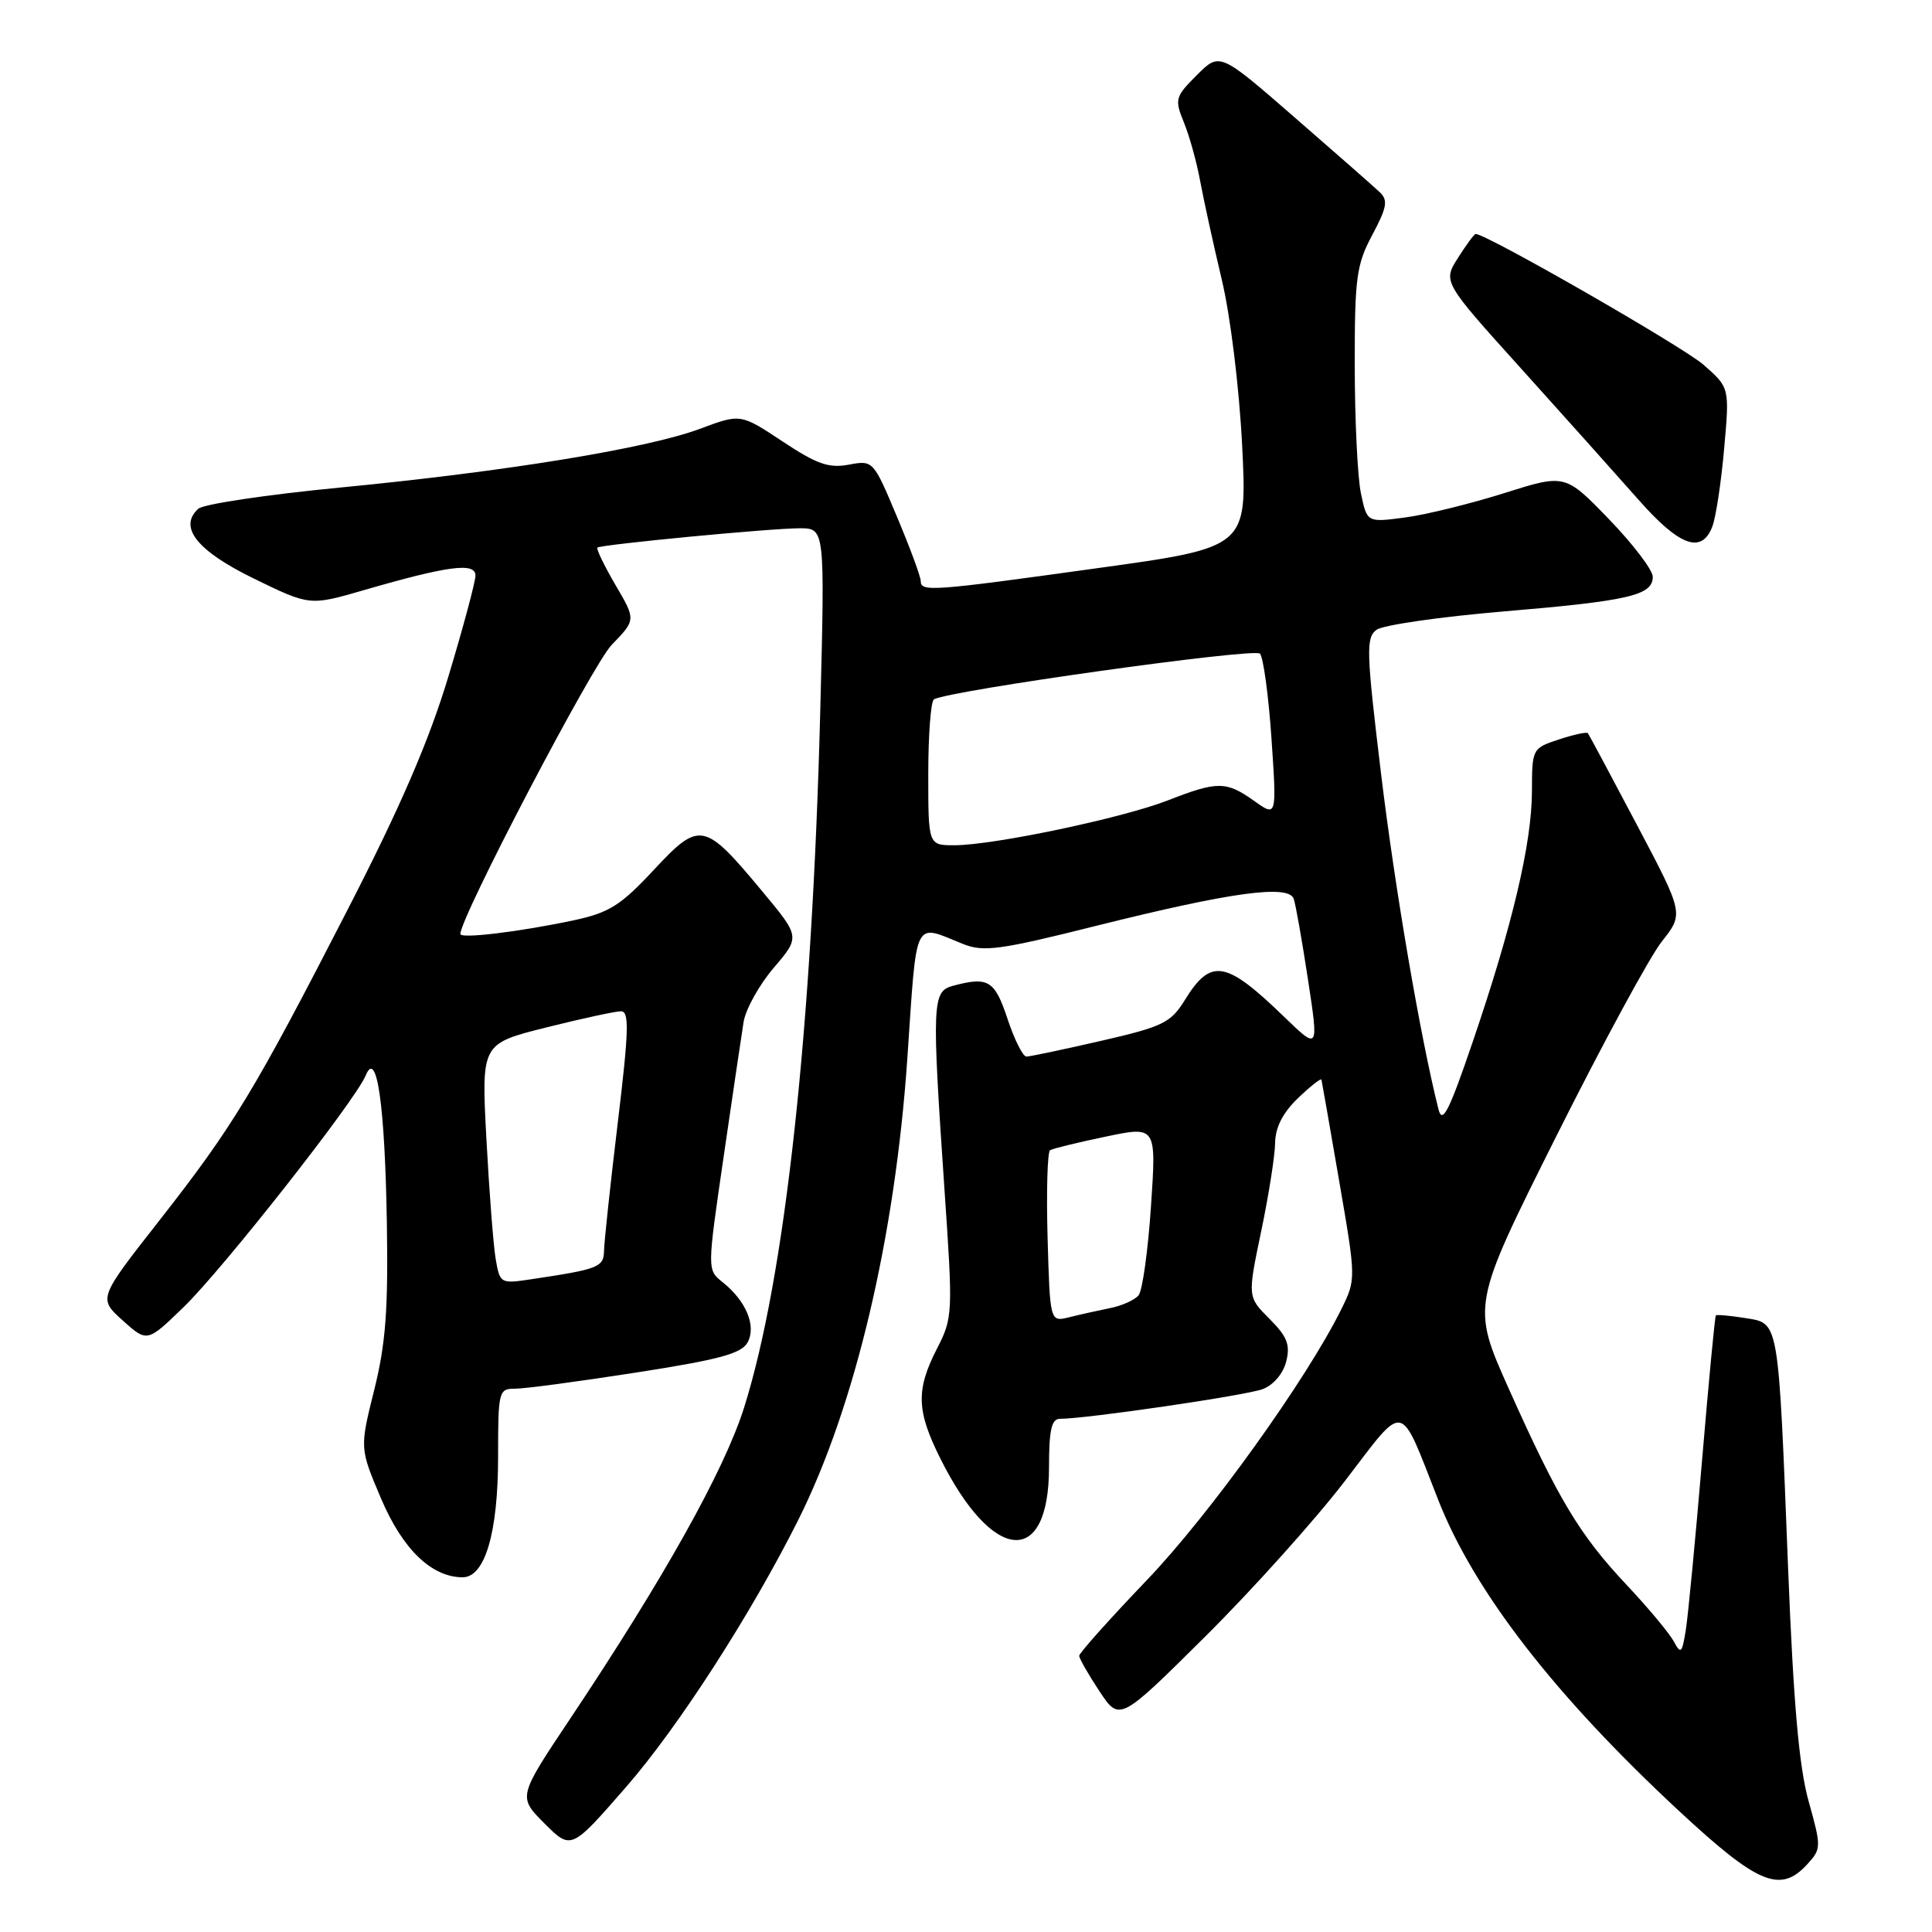 <?xml version="1.0" encoding="UTF-8" standalone="no"?>
<!DOCTYPE svg PUBLIC "-//W3C//DTD SVG 1.1//EN" "http://www.w3.org/Graphics/SVG/1.1/DTD/svg11.dtd" >
<svg xmlns="http://www.w3.org/2000/svg" xmlns:xlink="http://www.w3.org/1999/xlink" version="1.1" viewBox="0 0 256 256">
 <g >
 <path fill="currentColor"
d=" M 239.54 246.95 C 241.33 244.98 241.33 244.68 239.66 238.70 C 238.39 234.20 237.65 225.79 236.94 208.00 C 235.62 174.47 235.77 175.39 231.26 174.65 C 229.25 174.33 227.50 174.17 227.36 174.30 C 227.23 174.43 226.41 183.08 225.53 193.52 C 224.65 203.96 223.68 214.06 223.38 215.97 C 222.88 219.09 222.72 219.24 221.77 217.47 C 221.18 216.39 218.38 213.03 215.53 210.00 C 209.31 203.39 206.49 198.69 199.96 184.10 C 194.99 173.00 194.99 173.00 206.12 150.75 C 212.24 138.51 218.57 126.83 220.18 124.78 C 223.12 121.07 223.12 121.07 216.89 109.28 C 213.47 102.80 210.55 97.34 210.40 97.15 C 210.25 96.96 208.53 97.33 206.57 97.98 C 203.04 99.14 203.00 99.21 202.99 104.83 C 202.98 111.71 200.40 122.64 195.16 138.00 C 192.01 147.25 191.12 149.01 190.61 147.00 C 188.23 137.58 184.84 117.79 183.00 102.55 C 181.04 86.32 180.98 84.49 182.40 83.45 C 183.26 82.82 190.83 81.73 199.23 81.02 C 215.85 79.62 219.00 78.89 219.00 76.43 C 219.00 75.53 216.39 72.10 213.20 68.80 C 207.39 62.79 207.39 62.79 199.29 65.35 C 194.84 66.75 188.93 68.21 186.17 68.57 C 181.14 69.24 181.14 69.24 180.33 65.37 C 179.88 63.24 179.52 55.65 179.51 48.50 C 179.50 36.78 179.73 35.07 181.84 31.12 C 183.78 27.49 183.94 26.53 182.84 25.48 C 182.10 24.78 177.03 20.32 171.56 15.57 C 161.62 6.92 161.62 6.92 158.59 9.95 C 155.71 12.83 155.62 13.15 156.88 16.24 C 157.61 18.03 158.58 21.52 159.03 24.00 C 159.49 26.48 160.77 32.33 161.88 37.00 C 163.04 41.85 164.20 51.31 164.59 59.02 C 165.27 72.54 165.27 72.54 145.38 75.29 C 123.36 78.35 122.00 78.45 122.00 76.98 C 122.00 76.41 120.58 72.58 118.85 68.46 C 115.72 61.00 115.69 60.97 112.47 61.57 C 109.83 62.07 108.22 61.50 103.69 58.49 C 98.13 54.81 98.13 54.81 92.77 56.81 C 85.82 59.42 66.98 62.49 45.00 64.61 C 35.38 65.54 26.95 66.80 26.28 67.41 C 23.60 69.84 26.10 72.99 33.65 76.67 C 41.05 80.28 41.05 80.28 48.27 78.18 C 59.39 74.96 63.00 74.49 63.00 76.26 C 63.00 77.08 61.39 83.09 59.42 89.62 C 56.85 98.15 53.09 106.86 46.08 120.50 C 33.67 144.66 30.91 149.22 21.07 161.78 C 13.02 172.05 13.02 172.05 16.26 174.97 C 19.50 177.88 19.50 177.88 24.34 173.19 C 29.55 168.14 47.12 145.79 48.46 142.50 C 49.93 138.92 51.00 146.41 51.26 162.00 C 51.45 173.56 51.11 178.06 49.58 184.20 C 47.66 191.90 47.66 191.90 50.49 198.56 C 53.34 205.28 57.19 208.99 61.30 209.00 C 64.26 209.00 66.00 203.09 66.00 193.03 C 66.00 184.33 66.08 184.00 68.25 184.01 C 69.49 184.02 76.70 183.05 84.29 181.87 C 95.34 180.15 98.27 179.36 99.07 177.86 C 100.24 175.68 98.86 172.37 95.73 169.88 C 93.70 168.26 93.70 168.26 95.87 153.38 C 97.06 145.20 98.26 137.11 98.53 135.41 C 98.81 133.71 100.61 130.48 102.53 128.23 C 106.03 124.14 106.03 124.14 101.00 118.10 C 93.30 108.84 92.72 108.73 86.62 115.28 C 82.23 119.99 80.72 120.94 76.00 121.95 C 68.84 123.47 61.00 124.42 61.00 123.76 C 61.00 121.53 78.51 88.07 81.05 85.45 C 84.27 82.13 84.27 82.13 81.54 77.49 C 80.05 74.93 78.98 72.72 79.16 72.56 C 79.67 72.15 102.10 70.00 105.96 70.00 C 109.30 70.00 109.30 70.00 108.70 93.75 C 107.63 136.30 104.02 169.33 98.59 186.53 C 95.97 194.83 87.94 209.19 75.51 227.80 C 68.63 238.10 68.63 238.10 72.15 241.62 C 75.68 245.14 75.68 245.14 82.93 236.82 C 89.86 228.88 99.54 213.85 105.81 201.33 C 113.32 186.29 118.62 163.84 120.23 140.19 C 121.52 121.28 120.97 122.41 127.60 125.08 C 130.32 126.17 132.45 125.89 145.24 122.68 C 163.17 118.20 170.77 117.16 171.43 119.11 C 171.69 119.88 172.54 124.70 173.32 129.83 C 174.74 139.17 174.74 139.17 170.12 134.70 C 162.42 127.25 160.45 126.92 157.01 132.49 C 155.13 135.53 154.11 136.03 145.89 137.92 C 140.92 139.06 136.47 140.00 136.00 140.00 C 135.54 140.00 134.41 137.75 133.50 135.00 C 131.80 129.88 130.95 129.37 126.25 130.63 C 123.52 131.36 123.46 132.87 125.14 157.50 C 126.28 174.10 126.26 174.60 124.15 178.71 C 121.35 184.19 121.44 186.94 124.61 193.28 C 131.54 207.16 139.00 207.75 139.00 194.43 C 139.00 189.48 139.33 188.00 140.45 188.00 C 143.94 188.00 165.14 184.90 167.33 184.06 C 168.73 183.53 170.04 182.00 170.43 180.40 C 170.99 178.19 170.56 177.10 168.21 174.75 C 165.30 171.84 165.30 171.84 167.11 163.17 C 168.11 158.40 168.94 153.12 168.96 151.44 C 168.99 149.37 169.98 147.44 172.00 145.50 C 173.65 143.92 175.05 142.82 175.10 143.06 C 175.16 143.30 176.22 149.35 177.45 156.50 C 179.69 169.50 179.69 169.50 177.72 173.50 C 173.13 182.78 160.30 200.66 151.96 209.38 C 147.03 214.53 143.00 219.04 143.00 219.40 C 143.00 219.75 144.20 221.86 145.67 224.08 C 148.35 228.12 148.35 228.12 159.74 216.81 C 166.00 210.59 174.33 201.31 178.24 196.20 C 186.33 185.64 185.34 185.44 190.57 198.74 C 195.33 210.88 206.01 224.67 222.51 239.99 C 233.01 249.74 235.94 250.94 239.54 246.95 Z  M 226.90 69.75 C 227.37 68.51 228.07 63.87 228.46 59.43 C 229.18 51.36 229.18 51.36 225.72 48.33 C 223.01 45.95 196.97 31.00 195.53 31.00 C 195.35 31.00 194.29 32.43 193.19 34.17 C 191.18 37.34 191.18 37.34 201.63 48.92 C 207.37 55.29 214.35 63.09 217.14 66.25 C 222.55 72.39 225.50 73.45 226.90 69.75 Z  M 138.81 163.99 C 138.64 157.84 138.79 152.63 139.14 152.41 C 139.50 152.19 142.81 151.38 146.51 150.61 C 153.23 149.20 153.23 149.20 152.51 159.85 C 152.12 165.71 151.38 171.01 150.87 171.63 C 150.37 172.25 148.67 173.02 147.09 173.33 C 145.52 173.65 143.08 174.19 141.68 174.54 C 139.13 175.18 139.13 175.18 138.81 163.99 Z  M 65.68 166.82 C 65.37 164.99 64.82 157.83 64.45 150.90 C 63.78 138.30 63.78 138.30 72.35 136.15 C 77.07 134.97 81.54 134.00 82.28 134.00 C 83.40 134.00 83.33 136.55 81.86 148.75 C 80.88 156.86 80.07 164.48 80.04 165.67 C 80.00 167.92 79.40 168.16 70.37 169.51 C 66.32 170.12 66.24 170.08 65.68 166.82 Z  M 123.00 102.56 C 123.00 97.37 123.34 92.92 123.75 92.67 C 125.71 91.50 166.21 85.82 166.95 86.61 C 167.40 87.10 168.09 92.17 168.48 97.88 C 169.18 108.26 169.18 108.26 166.19 106.13 C 162.48 103.49 161.34 103.48 154.76 106.05 C 148.75 108.40 131.62 112.00 126.46 112.00 C 123.00 112.00 123.00 112.00 123.00 102.56 Z "/>
</g>
</svg>